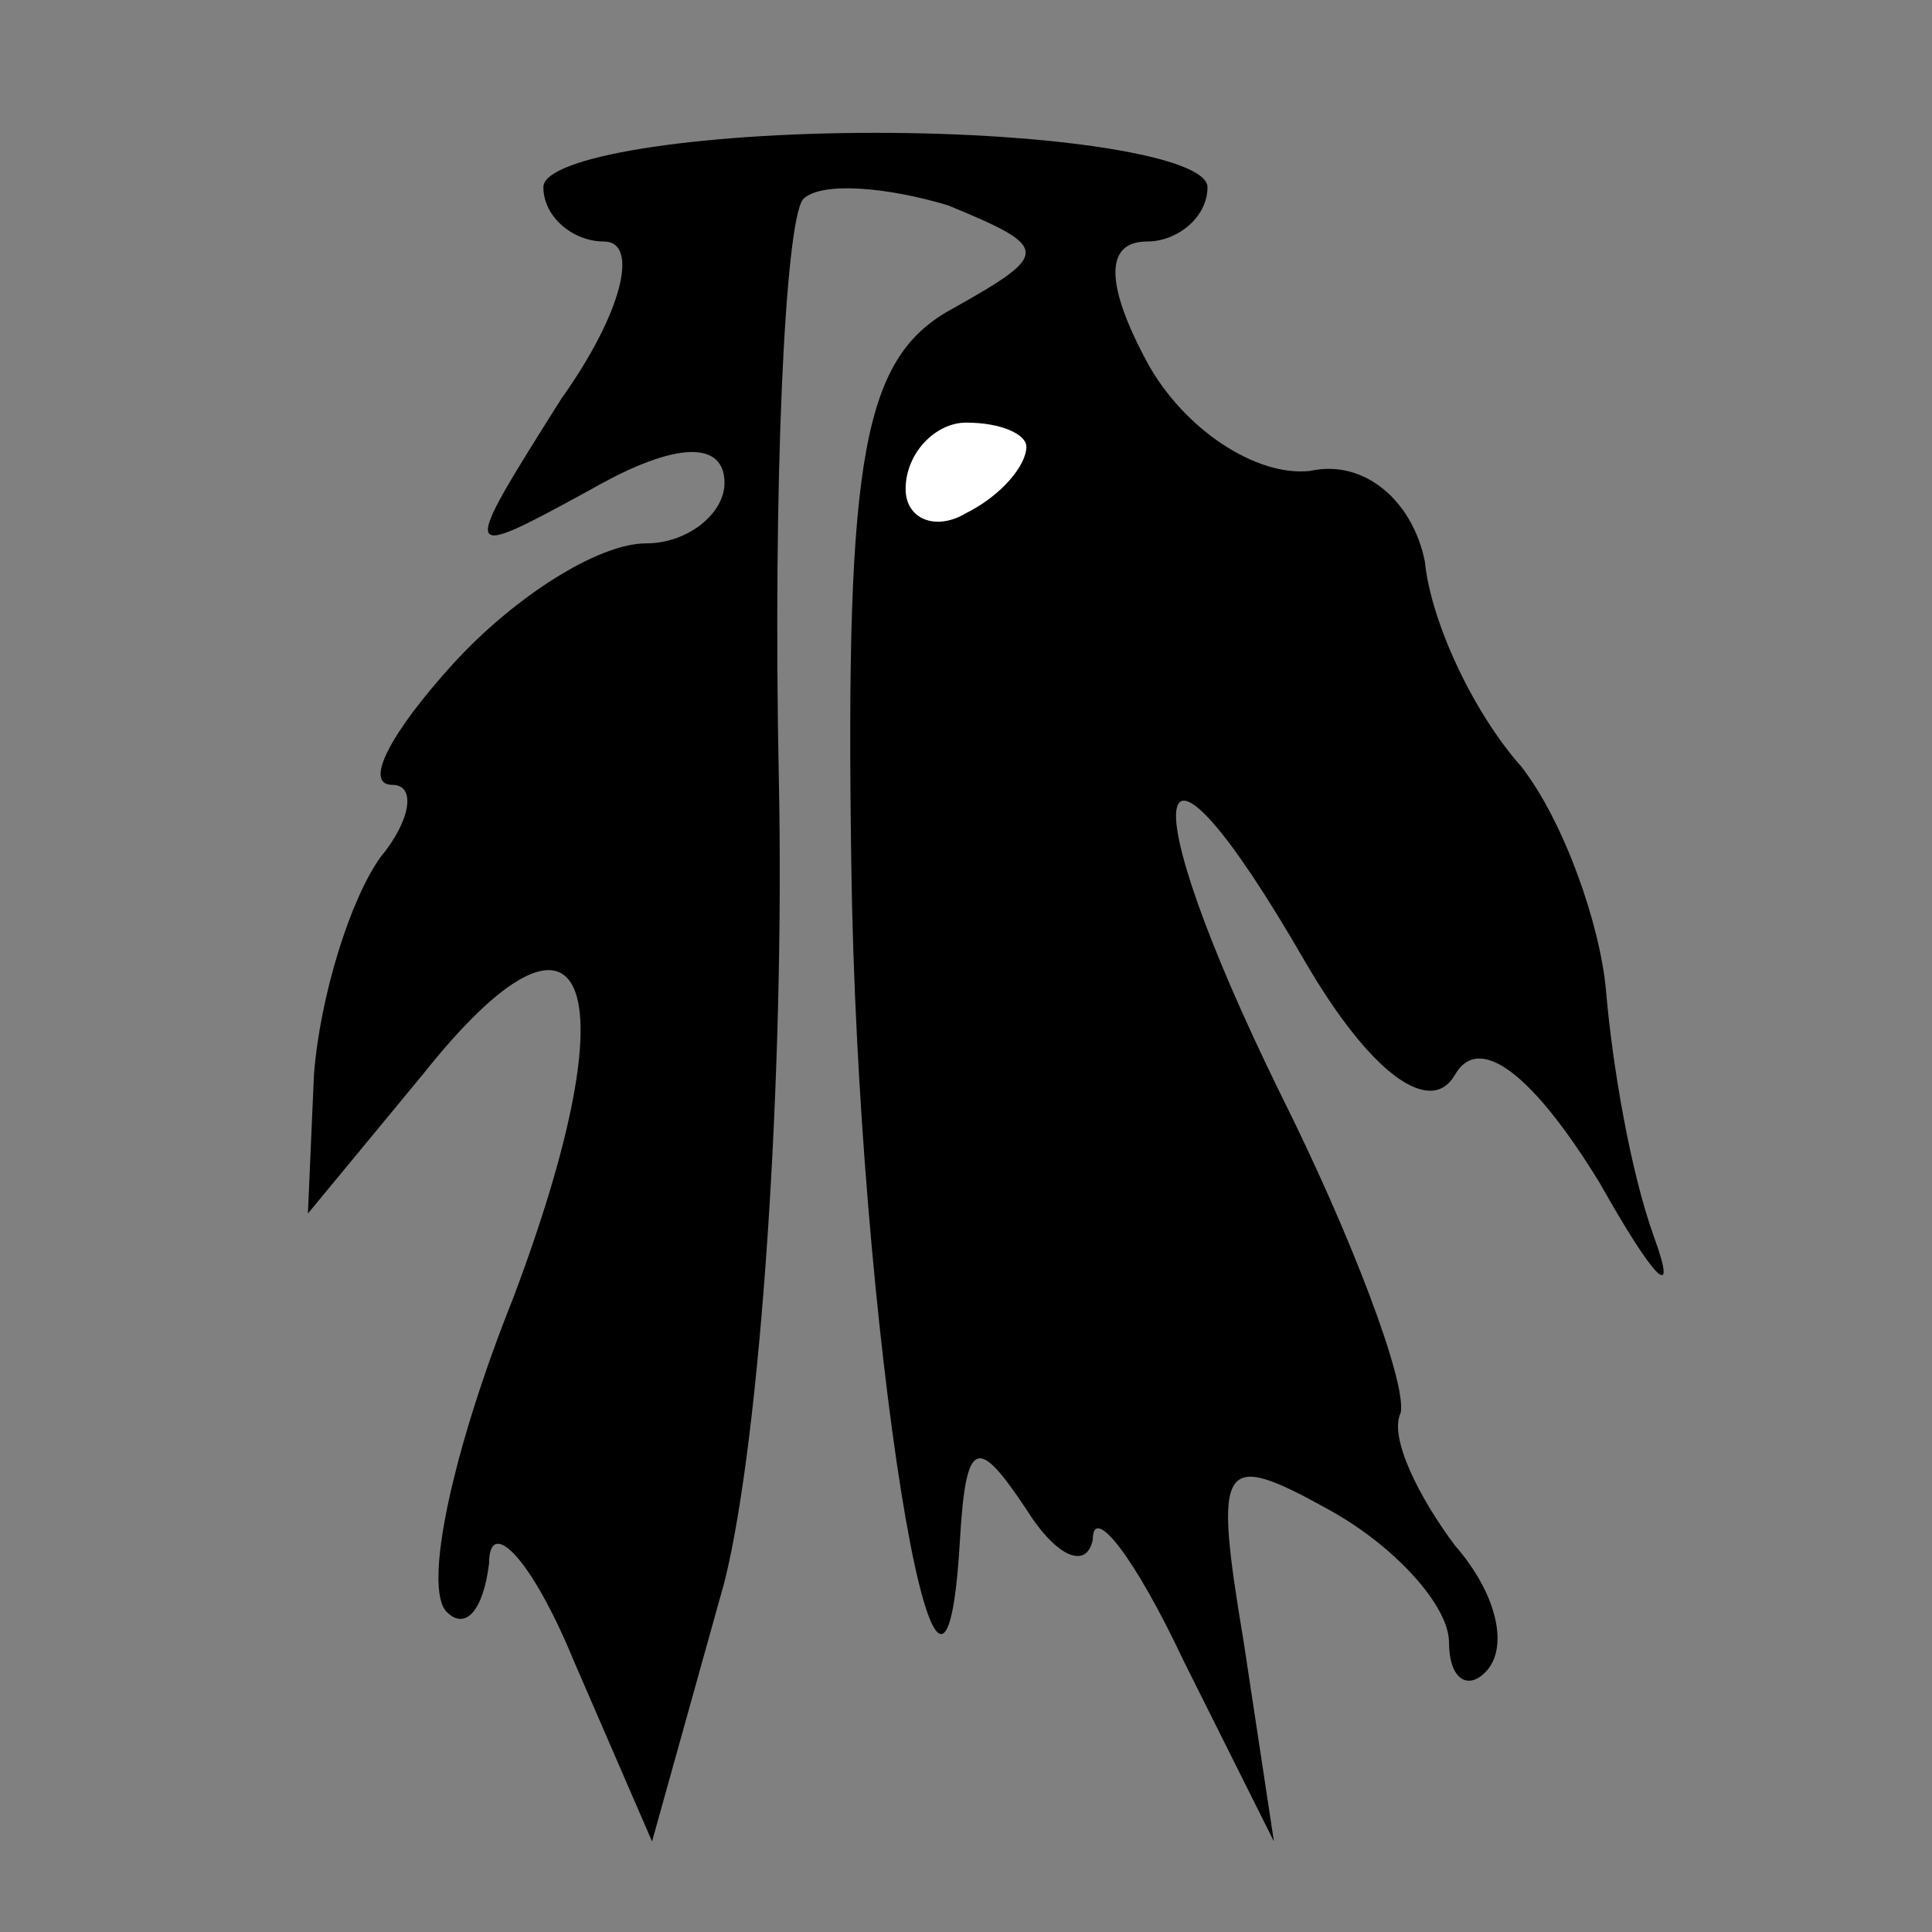 <?xml version="1.0" standalone="no"?>
<!DOCTYPE svg PUBLIC "-//W3C//DTD SVG 20010904//EN"
 "http://www.w3.org/TR/2001/REC-SVG-20010904/DTD/svg10.dtd">
<svg version="1.0" xmlns="http://www.w3.org/2000/svg"
 width="32pt" height="32pt" viewBox="0 0 32 32"
 preserveAspectRatio="xMidYMid meet">
<rect x="0" y="0" width="32" height="32" fill="#808080" stroke="none"/>
<g transform="translate(0,32) scale(0.1,-0.1)"
fill="#000000" stroke="none">
<path fill="#000000" stroke="none" d="M90 289 c0 -5 5 -9 10 -9 6 0 3 -12 -7
-26 -17 -27 -17 -27 5 -15 14 8 22 8 22 1 0 -5 -6 -10 -13 -10 -8 0 -22 -9
-32 -20 -10 -11 -15 -20 -10 -20 4 0 3 -6 -2 -12 -5 -7 -10 -23 -11 -36 l-1
-23 19 23 c27 34 35 16 15 -37 -10 -25 -15 -48 -11 -52 3 -3 6 0 7 8 0 8 7 1
14 -16 l13 -30 12 43 c6 24 10 84 9 133 -1 49 1 92 4 96 3 3 14 2 24 -1 17 -7
17 -8 1 -17 -15 -8 -18 -24 -17 -92 1 -76 15 -164 18 -112 1 17 3 17 11 5 5
-8 10 -10 11 -5 0 6 7 -3 15 -20 l15 -30 -5 33 c-5 30 -4 32 14 22 11 -6 20
-16 20 -22 0 -6 3 -8 6 -5 4 4 2 13 -5 21 -6 8 -11 18 -9 22 1 5 -8 29 -20 53
-25 51 -22 67 4 22 11 -19 21 -26 25 -19 4 7 13 0 24 -18 9 -16 13 -20 9 -9
-4 11 -7 29 -8 41 -1 11 -7 28 -14 37 -8 9 -15 24 -16 34 -2 10 -10 17 -19 15
-9 -1 -21 7 -27 18 -7 13 -7 20 0 20 5 0 10 4 10 9 0 5 -25 9 -55 9 -30 0 -55
-4 -55 -9z"/>
<path fill="#ffffff" stroke="none" d="M170 246 c0 -3 -4 -8 -10 -11 -5 -3
-10 -1 -10 4 0 6 5 11 10 11 6 0 10 -2 10 -4z"/>
</g>
</svg>

